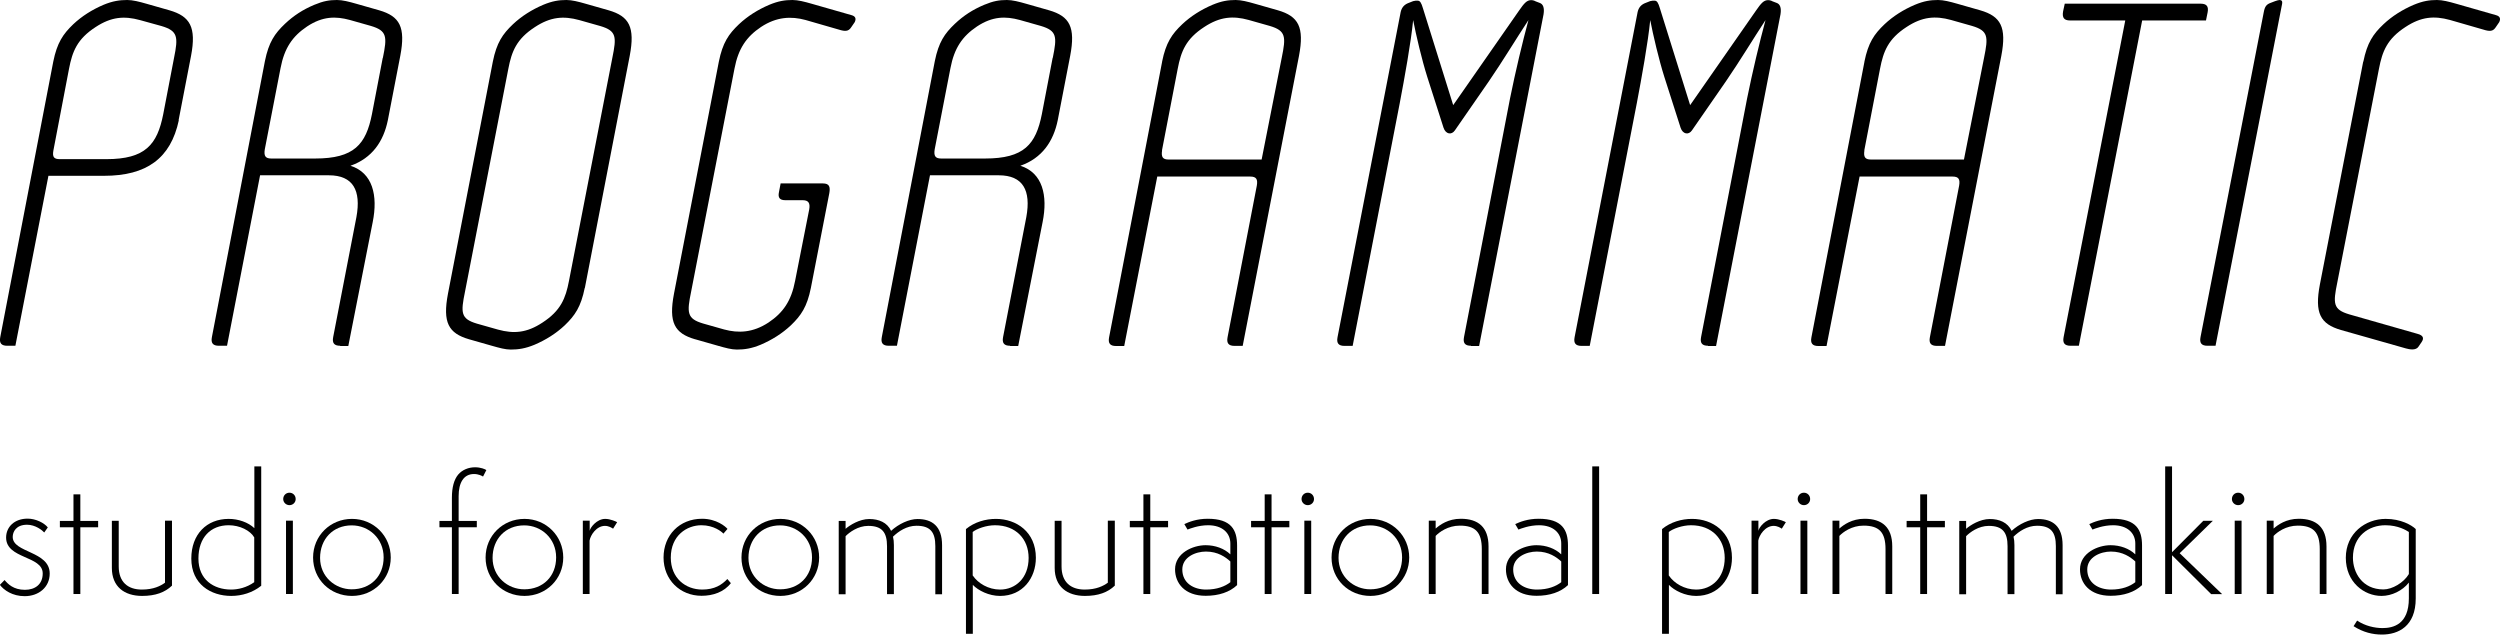 <?xml version="1.0" encoding="UTF-8"?><svg id="Layer_2" xmlns="http://www.w3.org/2000/svg" viewBox="0 0 196.67 49.92"><g id="Layer_1-2"><g><path d="M14.07,9.45c-.64,3.02-2.55,4.38-5.88,4.38H3.81L1.21,27.2H.57c-.47,0-.64-.21-.55-.68L4.19,4.85c.3-1.49,.77-2.17,1.57-2.94,.68-.64,1.49-1.15,2.38-1.53,.72-.3,1.28-.38,1.87-.38,.43,0,.94,.13,1.53,.3l1.79,.51c1.62,.47,2.13,1.32,1.7,3.58l-.98,5.07Zm-5.7,3.07c3.07,0,4-1.15,4.47-3.53l.85-4.43c.34-1.66,.3-2.13-.98-2.51l-1.7-.47c-1.24-.34-2.26-.26-3.49,.55-1.45,.94-1.83,1.92-2.09,3.28l-1.23,6.43c-.09,.51,.04,.68,.51,.68h3.66Z"/><path d="M26.76,27.2c-.47,0-.64-.21-.55-.68l1.83-9.45c.38-2.09-.26-3.28-2.17-3.28h-5.41l-2.6,13.41h-.64c-.47,0-.64-.21-.55-.68L20.84,4.81c.3-1.49,.77-2.17,1.58-2.94,.68-.64,1.4-1.11,2.3-1.49,.72-.3,1.19-.38,1.79-.38,.43,0,.94,.13,1.53,.3l1.79,.51c1.62,.47,2.09,1.32,1.66,3.58l-.98,5.07c-.34,1.66-1.23,2.98-2.94,3.58,1.75,.55,2.17,2.34,1.75,4.43l-1.92,9.75h-.64Zm3.36-22.65c.34-1.66,.34-2.13-.94-2.51l-1.66-.47c-1.11-.3-2.13-.3-3.36,.51-1.15,.77-1.79,1.7-2.09,3.28l-1.24,6.39c-.08,.51,.04,.72,.51,.72h3.45c3.07,0,4-1.11,4.47-3.49l.85-4.43Z"/><path d="M46,22.65c-.3,1.49-.77,2.17-1.57,2.94-.68,.64-1.49,1.15-2.38,1.53-.72,.3-1.28,.38-1.87,.38-.43,0-.89-.13-1.49-.3l-1.79-.51c-1.62-.47-2.09-1.32-1.66-3.58l3.53-18.26c.3-1.49,.77-2.17,1.58-2.94,.68-.64,1.49-1.15,2.38-1.53,.72-.3,1.24-.38,1.83-.38,.43,0,.94,.13,1.53,.3l1.79,.51c1.62,.47,2.09,1.32,1.66,3.58l-3.53,18.26Zm2.17-18.09c.34-1.66,.34-2.13-.94-2.51l-1.66-.47c-1.24-.34-2.26-.26-3.49,.55-1.45,.94-1.83,1.92-2.09,3.28l-3.41,17.54c-.34,1.66-.34,2.13,.94,2.51l1.66,.47c1.24,.34,2.26,.26,3.49-.55,1.45-.94,1.83-1.92,2.09-3.28l3.41-17.54Z"/><path d="M54.68,26.69c-1.62-.47-2.09-1.32-1.66-3.58l3.53-18.26c.3-1.49,.77-2.17,1.58-2.94,.68-.64,1.49-1.15,2.38-1.53,.72-.3,1.24-.38,1.83-.38,.43,0,.94,.13,1.53,.3l3.11,.89c.34,.09,.38,.3,.26,.55l-.26,.38c-.17,.26-.34,.38-.81,.26l-2.81-.81c-1.11-.3-2.26-.26-3.49,.55-1.15,.77-1.79,1.7-2.09,3.28l-3.41,17.54c-.34,1.66-.34,2.13,.94,2.51l1.66,.47c1.11,.3,2.26,.26,3.49-.55,1.15-.77,1.79-1.7,2.09-3.28l1.11-5.62c.08-.47-.04-.72-.51-.72h-1.36c-.47,0-.6-.21-.51-.64l.13-.68h3.32c.51,0,.6,.26,.51,.77l-1.45,7.45c-.3,1.49-.77,2.17-1.57,2.94-.68,.64-1.49,1.15-2.38,1.53-.72,.3-1.28,.38-1.87,.38-.43,0-.89-.13-1.49-.3l-1.79-.51Z"/><path d="M79.46,27.2c-.47,0-.64-.21-.55-.68l1.83-9.45c.38-2.09-.26-3.28-2.17-3.28h-5.41l-2.6,13.41h-.64c-.47,0-.64-.21-.55-.68l4.17-21.71c.3-1.49,.77-2.17,1.58-2.94,.68-.64,1.4-1.11,2.3-1.49,.72-.3,1.19-.38,1.79-.38,.43,0,.94,.13,1.53,.3l1.79,.51c1.62,.47,2.09,1.32,1.66,3.58l-.98,5.07c-.34,1.66-1.23,2.98-2.94,3.58,1.75,.55,2.17,2.34,1.75,4.43l-1.92,9.75h-.64Zm3.36-22.65c.34-1.66,.34-2.13-.94-2.51l-1.66-.47c-1.11-.3-2.13-.3-3.36,.51-1.15,.77-1.79,1.7-2.09,3.28l-1.24,6.39c-.08,.51,.04,.72,.51,.72h3.45c3.07,0,4-1.11,4.47-3.49l.85-4.43Z"/><path d="M91.42,4.85c.3-1.49,.77-2.17,1.58-2.94,.68-.64,1.49-1.15,2.38-1.53,.72-.3,1.23-.38,1.83-.38,.43,0,.94,.13,1.53,.3l1.79,.51c1.62,.47,2.09,1.32,1.66,3.58l-4.43,22.82h-.64c-.47,0-.64-.21-.55-.68l2.3-11.92c.09-.51-.04-.72-.51-.72h-7.32l-2.6,13.33h-.64c-.47,0-.64-.21-.55-.68l4.17-21.67Zm0,6.98c-.08,.51,.04,.72,.51,.72h7.32l1.58-8c.34-1.66,.34-2.13-.94-2.51l-1.66-.47c-1.23-.34-2.26-.26-3.49,.55-1.45,.94-1.83,1.92-2.09,3.28l-1.24,6.43Z"/><path d="M115.72,27.2c-.47,0-.64-.21-.55-.68l3.62-18.77c.43-2.13,.98-4.43,1.45-6.17-.98,1.49-2,3.19-3.11,4.81l-2.68,3.87c-.26,.38-.72,.3-.89-.21l-1.28-4c-.43-1.36-.89-3.32-1.11-4.47-.17,1.75-.68,4.56-1.06,6.56l-3.7,19.07h-.64c-.47,0-.64-.21-.55-.68L110.19,.94c.08-.34,.26-.55,.55-.68l.43-.17c.13-.04,.26-.04,.34-.04,.21,0,.3,.17,.43,.6l2.38,7.62,5.19-7.45c.38-.55,.6-.81,.94-.81,.13,0,.26,.04,.34,.09l.34,.13c.26,.09,.38,.38,.3,.89l-5.07,26.1h-.64Z"/><path d="M134.37,27.2c-.47,0-.64-.21-.55-.68l3.62-18.77c.43-2.13,.98-4.43,1.45-6.17-.98,1.49-2,3.19-3.11,4.81l-2.68,3.87c-.26,.38-.72,.3-.89-.21l-1.28-4c-.43-1.36-.89-3.32-1.11-4.47-.17,1.75-.68,4.56-1.06,6.56l-3.7,19.07h-.64c-.47,0-.64-.21-.55-.68L128.83,.94c.08-.34,.26-.55,.55-.68l.43-.17c.13-.04,.26-.04,.34-.04,.21,0,.3,.17,.43,.6l2.38,7.62,5.19-7.45c.38-.55,.6-.81,.94-.81,.13,0,.26,.04,.34,.09l.34,.13c.26,.09,.38,.38,.3,.89l-5.07,26.1h-.64Z"/><path d="M146.67,4.85c.3-1.49,.77-2.17,1.58-2.94,.68-.64,1.49-1.15,2.38-1.53,.72-.3,1.23-.38,1.83-.38,.43,0,.94,.13,1.53,.3l1.79,.51c1.62,.47,2.09,1.32,1.66,3.58l-4.43,22.82h-.64c-.47,0-.64-.21-.55-.68l2.3-11.92c.09-.51-.04-.72-.51-.72h-7.32l-2.6,13.33h-.64c-.47,0-.64-.21-.55-.68l4.17-21.67Zm0,6.98c-.08,.51,.04,.72,.51,.72h7.32l1.58-8c.34-1.66,.34-2.13-.94-2.51l-1.66-.47c-1.23-.34-2.26-.26-3.49,.55-1.45,.94-1.83,1.92-2.09,3.28l-1.24,6.43Z"/><path d="M162.89,27.2c-.47,0-.64-.21-.55-.68l4.85-24.91h-4.34c-.47,0-.64-.21-.55-.72l.13-.6h10.69c.47,0,.64,.21,.55,.68l-.13,.64h-5.02l-4.98,25.59h-.64Z"/><path d="M174.3,27.2h-.64c-.47,0-.64-.21-.55-.68L178.09,.94c.08-.43,.21-.6,.55-.72l.34-.13c.13-.04,.26-.09,.34-.09,.17,0,.25,.09,.21,.3l-5.24,26.91Z"/><path d="M185.92,4.85c.3-1.49,.77-2.17,1.58-2.94,.68-.64,1.49-1.15,2.38-1.53,.72-.3,1.24-.38,1.83-.38,.43,0,.94,.13,1.53,.3l3.11,.89c.34,.09,.38,.3,.26,.55l-.26,.38c-.17,.26-.34,.38-.81,.26l-2.81-.81c-1.24-.34-2.26-.26-3.49,.55-1.45,.94-1.83,1.92-2.09,3.28l-3.28,16.82c-.34,1.66-.34,2.13,.94,2.51l5.36,1.53c.51,.13,.51,.38,.34,.64l-.26,.38c-.08,.13-.26,.21-.47,.21s-.34-.04-.51-.08l-5.11-1.45c-1.62-.47-2.09-1.32-1.66-3.58l3.41-17.54Z"/></g><g><path d="M.36,45.63c.26,.31,.7,.77,1.6,.77,.81,0,1.4-.44,1.4-1.29,0-1.4-2.88-1.13-2.88-2.82,0-.84,.66-1.49,1.69-1.49,.64,0,1.3,.33,1.59,.69l-.28,.4c-.15-.17-.69-.61-1.35-.61-.86,0-1.13,.55-1.13,.96,0,1.26,2.91,1.1,2.91,2.88,0,1.07-.86,1.78-1.97,1.78-.97,0-1.64-.48-1.95-.89l.36-.37Z"/><path d="M5.78,46.73v-5.25h-1.07v-.5h1.07v-2.09h.54v2.09h1.4v.5h-1.4v5.25h-.54Z"/><path d="M12.99,40.96h.54v5.11c-.55,.53-1.3,.81-2.35,.81-1.4,0-2.38-.73-2.38-2.2v-3.71h.54v3.59c0,1.21,.7,1.82,1.82,1.82,.92,0,1.48-.29,1.82-.54v-4.87Z"/><path d="M20.01,36.69h.54v9.39c-.67,.54-1.52,.8-2.36,.8-1.6,0-3.14-.92-3.14-2.94,0-1.91,1.21-3.12,2.94-3.12,.76,0,1.54,.27,2.02,.73v-4.86Zm0,5.6c-.32-.56-1.15-.97-2.02-.97-1.42,0-2.38,.96-2.38,2.62s1.2,2.44,2.57,2.44c.54,0,1.22-.15,1.82-.58v-3.52Z"/><path d="M22.77,39.74c-.27,0-.49-.22-.49-.48,0-.29,.22-.5,.49-.5s.49,.21,.49,.5c0,.26-.21,.48-.49,.48Zm-.27,6.99v-5.77h.54v5.77h-.54Z"/><path d="M27.69,46.88c-1.72,0-3.06-1.31-3.06-3.02s1.35-3.04,3.06-3.04,3.05,1.35,3.05,3.04-1.34,3.02-3.05,3.02Zm-.02-5.55c-1.48,0-2.49,1.08-2.49,2.56s1.19,2.47,2.49,2.47c1.48,0,2.51-1.02,2.51-2.51s-1.16-2.52-2.51-2.52Z"/><path d="M35.55,46.73v-5.25h-.98v-.5h.98v-1.82c0-.83,.17-1.43,.49-1.82,.32-.38,.82-.58,1.33-.58,.45,0,.8,.15,.89,.22l-.26,.51c-.09-.06-.36-.2-.71-.2-.82,0-1.21,.69-1.21,1.74v1.95h1.43v.5h-1.43v5.25h-.54Z"/><path d="M41.26,46.88c-1.72,0-3.06-1.31-3.06-3.02s1.35-3.04,3.06-3.04,3.05,1.35,3.05,3.04-1.34,3.02-3.05,3.02Zm-.02-5.55c-1.48,0-2.49,1.08-2.49,2.56s1.19,2.47,2.49,2.47c1.48,0,2.51-1.02,2.51-2.51s-1.16-2.52-2.51-2.52Z"/><path d="M45.85,46.73v-5.77h.54v.8c.04-.26,.56-.94,1.22-.94,.4,0,.86,.21,.94,.26l-.32,.51c-.11-.07-.34-.22-.64-.22-.67,0-1.14,.73-1.21,1.16v4.2h-.54Z"/><path d="M57.5,45.87c-.54,.71-1.42,1-2.31,1-1.69,0-2.99-1.26-2.99-3.01s1.25-3.05,3.03-3.05c1.13,0,1.85,.61,2,.8l-.32,.37c-.13-.15-.75-.66-1.73-.66-1.14,0-2.41,.8-2.41,2.55,0,1.6,1.15,2.51,2.47,2.51,.98,0,1.54-.37,1.98-.83l.28,.33Z"/><path d="M61.39,46.88c-1.72,0-3.06-1.31-3.06-3.02s1.35-3.04,3.06-3.04,3.05,1.35,3.05,3.04-1.34,3.02-3.05,3.02Zm-.02-5.55c-1.48,0-2.49,1.08-2.49,2.56s1.19,2.47,2.49,2.47c1.48,0,2.51-1.02,2.51-2.51s-1.16-2.52-2.51-2.52Z"/><path d="M73.58,46.73v-3.77c0-1.09-.39-1.6-1.48-1.6-.77,0-1.42,.44-1.85,.86,.05,.2,.07,.42,.07,.66v3.86h-.54v-3.77c0-1.09-.39-1.6-1.48-1.6-.81,0-1.49,.51-1.78,.81v4.57h-.54v-5.77h.54v.62c.33-.29,1.1-.77,1.86-.77s1.41,.27,1.72,.93c.59-.54,1.41-.93,2.08-.93,1.14,0,1.93,.56,1.93,2.06v3.86h-.54Z"/><path d="M75.99,49.86v-8.24c.67-.55,1.53-.8,2.36-.8,1.6,0,3.14,1.02,3.14,3.06,0,1.59-1.03,3-2.82,3-.87,0-1.71-.42-2.14-.87v3.85h-.54Zm.54-4.58c.4,.6,1.22,1.1,2.14,1.1,1.22,0,2.25-.91,2.25-2.49,0-1.47-.99-2.57-2.65-2.57-.69,0-1.44,.28-1.75,.53v3.43Z"/><path d="M87.16,40.96h.54v5.11c-.55,.53-1.3,.81-2.35,.81-1.4,0-2.38-.73-2.38-2.2v-3.71h.54v3.59c0,1.21,.7,1.82,1.82,1.82,.92,0,1.48-.29,1.82-.54v-4.87Z"/><path d="M89.95,46.73v-5.25h-1.07v-.5h1.07v-2.09h.54v2.09h1.4v.5h-1.4v5.25h-.54Z"/><path d="M96.79,42.76c0-.82-.62-1.44-1.75-1.44-.77,0-1.44,.27-1.62,.34l-.25-.43c.36-.17,.98-.42,1.84-.42,1.85,0,2.31,.87,2.31,2.11v3.11c-.58,.55-1.44,.84-2.47,.84-1.65,0-2.41-.99-2.41-2.08,0-1.29,1.41-1.9,2.4-1.9,.76,0,1.47,.26,1.95,.72v-.86Zm0,1.41c-.37-.34-.98-.78-1.92-.78-.81,0-1.86,.43-1.86,1.41,0,1.07,.89,1.58,1.87,1.58,.86,0,1.49-.25,1.91-.58v-1.63Z"/><path d="M99.49,46.73v-5.25h-1.07v-.5h1.07v-2.09h.54v2.09h1.4v.5h-1.4v5.25h-.54Z"/><path d="M102.88,39.74c-.27,0-.49-.22-.49-.48,0-.29,.22-.5,.49-.5s.49,.21,.49,.5c0,.26-.21,.48-.49,.48Zm-.27,6.99v-5.77h.54v5.77h-.54Z"/><path d="M107.81,46.88c-1.72,0-3.06-1.31-3.06-3.02s1.35-3.04,3.06-3.04,3.05,1.35,3.05,3.04-1.34,3.02-3.05,3.02Zm-.02-5.55c-1.48,0-2.49,1.08-2.49,2.56s1.19,2.47,2.49,2.47c1.48,0,2.51-1.02,2.51-2.51s-1.16-2.52-2.51-2.52Z"/><path d="M116.57,46.73v-3.53c0-1.34-.51-1.85-1.73-1.85-.93,0-1.62,.51-1.9,.81v4.57h-.54v-5.77h.54v.62c.33-.29,.98-.77,1.98-.77,1.38,0,2.18,.67,2.18,2.17v3.75h-.54Z"/><path d="M122.82,42.76c0-.82-.62-1.44-1.75-1.44-.77,0-1.44,.27-1.62,.34l-.25-.43c.36-.17,.98-.42,1.84-.42,1.85,0,2.31,.87,2.31,2.11v3.11c-.58,.55-1.44,.84-2.47,.84-1.65,0-2.41-.99-2.41-2.08,0-1.29,1.41-1.9,2.4-1.9,.76,0,1.47,.26,1.95,.72v-.86Zm0,1.41c-.37-.34-.98-.78-1.92-.78-.81,0-1.86,.43-1.86,1.41,0,1.07,.89,1.58,1.87,1.58,.86,0,1.49-.25,1.91-.58v-1.63Z"/><path d="M125.26,46.73v-10.04h.54v10.04h-.54Z"/><path d="M130.75,49.86v-8.24c.67-.55,1.53-.8,2.36-.8,1.6,0,3.14,1.02,3.14,3.06,0,1.59-1.03,3-2.82,3-.87,0-1.71-.42-2.14-.87v3.85h-.54Zm.54-4.58c.4,.6,1.22,1.1,2.14,1.1,1.22,0,2.25-.91,2.25-2.49,0-1.47-.99-2.57-2.65-2.57-.69,0-1.44,.28-1.75,.53v3.43Z"/><path d="M137.79,46.73v-5.77h.54v.8c.04-.26,.56-.94,1.22-.94,.4,0,.86,.21,.94,.26l-.32,.51c-.11-.07-.34-.22-.64-.22-.67,0-1.14,.73-1.21,1.16v4.2h-.54Z"/><path d="M141.91,39.74c-.27,0-.49-.22-.49-.48,0-.29,.22-.5,.49-.5s.49,.21,.49,.5c0,.26-.21,.48-.49,.48Zm-.27,6.99v-5.77h.54v5.77h-.54Z"/><path d="M148.33,46.73v-3.53c0-1.34-.51-1.85-1.73-1.85-.93,0-1.62,.51-1.9,.81v4.57h-.54v-5.77h.54v.62c.33-.29,.98-.77,1.98-.77,1.38,0,2.18,.67,2.18,2.17v3.75h-.54Z"/><path d="M151.06,46.73v-5.25h-1.07v-.5h1.07v-2.09h.54v2.09h1.4v.5h-1.4v5.25h-.54Z"/><path d="M161.73,46.73v-3.77c0-1.09-.39-1.6-1.48-1.6-.77,0-1.42,.44-1.85,.86,.05,.2,.07,.42,.07,.66v3.86h-.54v-3.77c0-1.09-.39-1.6-1.48-1.6-.81,0-1.49,.51-1.78,.81v4.57h-.54v-5.77h.54v.62c.33-.29,1.1-.77,1.86-.77s1.41,.27,1.72,.93c.59-.54,1.41-.93,2.08-.93,1.14,0,1.93,.56,1.93,2.06v3.86h-.54Z"/><path d="M167.98,42.76c0-.82-.62-1.44-1.75-1.44-.77,0-1.44,.27-1.62,.34l-.25-.43c.36-.17,.98-.42,1.84-.42,1.85,0,2.31,.87,2.31,2.11v3.11c-.58,.55-1.44,.84-2.47,.84-1.65,0-2.41-.99-2.41-2.08,0-1.29,1.41-1.9,2.4-1.9,.76,0,1.47,.26,1.95,.72v-.86Zm0,1.41c-.37-.34-.98-.78-1.92-.78-.81,0-1.86,.43-1.86,1.41,0,1.07,.89,1.58,1.87,1.58,.86,0,1.49-.25,1.91-.58v-1.63Z"/><path d="M173.94,46.73l-3.07-3.05v3.05h-.54v-10.04h.54v6.75l2.46-2.47h.75l-2.61,2.55,3.34,3.22h-.87Z"/><path d="M176.07,39.74c-.27,0-.49-.22-.49-.48,0-.29,.22-.5,.49-.5s.49,.21,.49,.5c0,.26-.21,.48-.49,.48Zm-.27,6.99v-5.77h.54v5.77h-.54Z"/><path d="M182.49,46.73v-3.53c0-1.34-.51-1.85-1.73-1.85-.93,0-1.62,.51-1.9,.81v4.57h-.54v-5.77h.54v.62c.33-.29,.98-.77,1.98-.77,1.38,0,2.18,.67,2.18,2.17v3.75h-.54Z"/><path d="M189.5,45.83c-.5,.64-1.35,1.05-2.15,1.05-1.37,0-2.81-1.08-2.81-3s1.53-3.06,3.14-3.06c1.18,0,2.03,.48,2.36,.8v5.46c0,2.19-1.37,2.84-2.66,2.84-.71,0-1.47-.17-2.23-.66l.28-.44c.62,.42,1.38,.59,2,.59,.84,0,2.07-.29,2.07-2.34v-1.24Zm0-3.98c-.2-.13-.84-.53-1.85-.53-1.3,0-2.55,.84-2.55,2.56,0,1.13,.71,2.49,2.4,2.49,.69,0,1.6-.53,2-1.21v-3.31Z"/></g></g></svg>